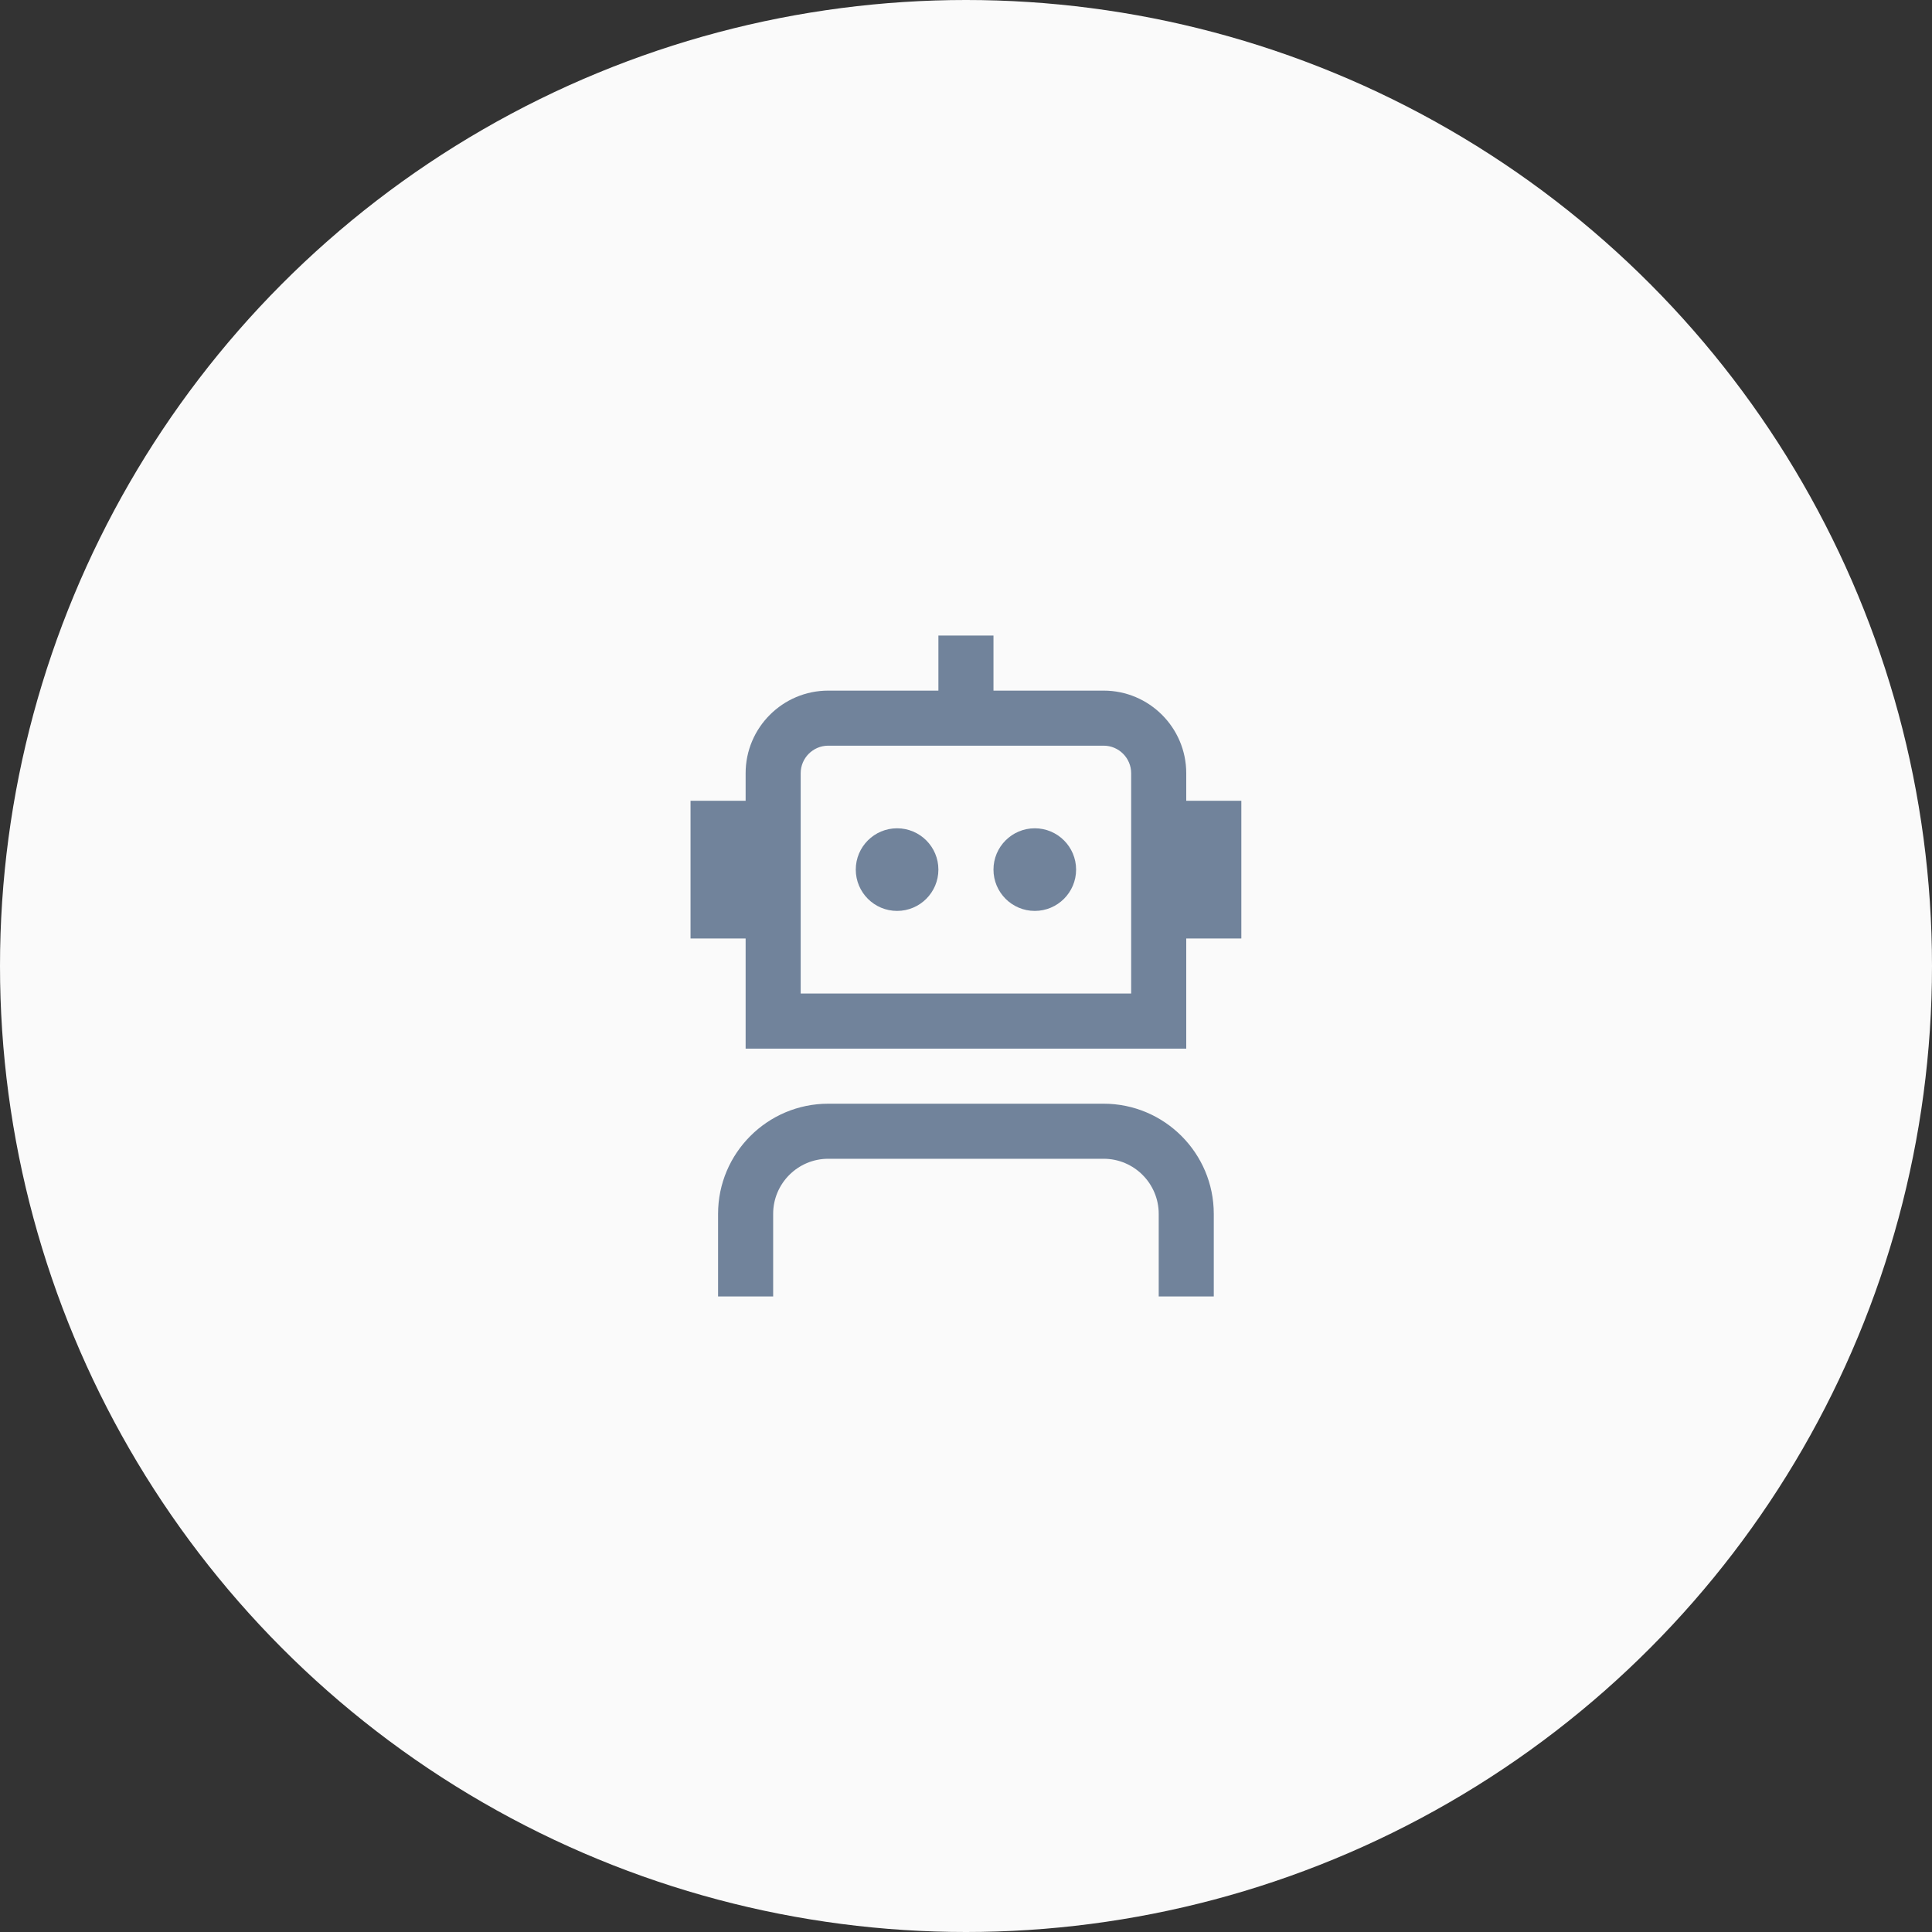 <svg width="76" height="76" viewBox="0 0 76 76" fill="none" xmlns="http://www.w3.org/2000/svg">
<rect x="0" y="0" width="76" height="76" fill="#333333" stroke="none"/>
<circle cx="38" cy="38" r="38" fill="#FAFAFA"/>
<g clip-path="url(#clip0_3422_10770)">
<path d="M47.747 47.75V51H45.581V47.75C45.581 46.555 44.609 45.583 43.414 45.583H32.581C31.386 45.583 30.414 46.555 30.414 47.75V51H28.247V47.75C28.247 45.36 30.191 43.417 32.581 43.417H43.414C45.804 43.417 47.747 45.36 47.747 47.75ZM48.831 31.5V36.917H46.664V41.25H29.331V36.917H27.164V31.5H29.331V30.417C29.331 28.625 30.789 27.167 32.581 27.167H36.914V25H39.081V27.167H43.414C45.206 27.167 46.664 28.625 46.664 30.417V31.5H48.831ZM44.497 30.417C44.497 29.819 44.011 29.333 43.414 29.333H32.581C31.984 29.333 31.497 29.819 31.497 30.417V39.083H44.497V30.417ZM35.289 32.583C34.392 32.583 33.664 33.311 33.664 34.208C33.664 35.105 34.392 35.833 35.289 35.833C36.186 35.833 36.914 35.105 36.914 34.208C36.914 33.311 36.186 32.583 35.289 32.583ZM40.706 32.583C39.809 32.583 39.081 33.311 39.081 34.208C39.081 35.105 39.809 35.833 40.706 35.833C41.603 35.833 42.331 35.105 42.331 34.208C42.331 33.311 41.603 32.583 40.706 32.583Z" fill="#71839B"/>
</g>
<defs>
<clipPath id="clip0_3422_10770">
<rect width="26" height="26" fill="white" transform="translate(25 25)"/>
</clipPath>
</defs>
</svg>
